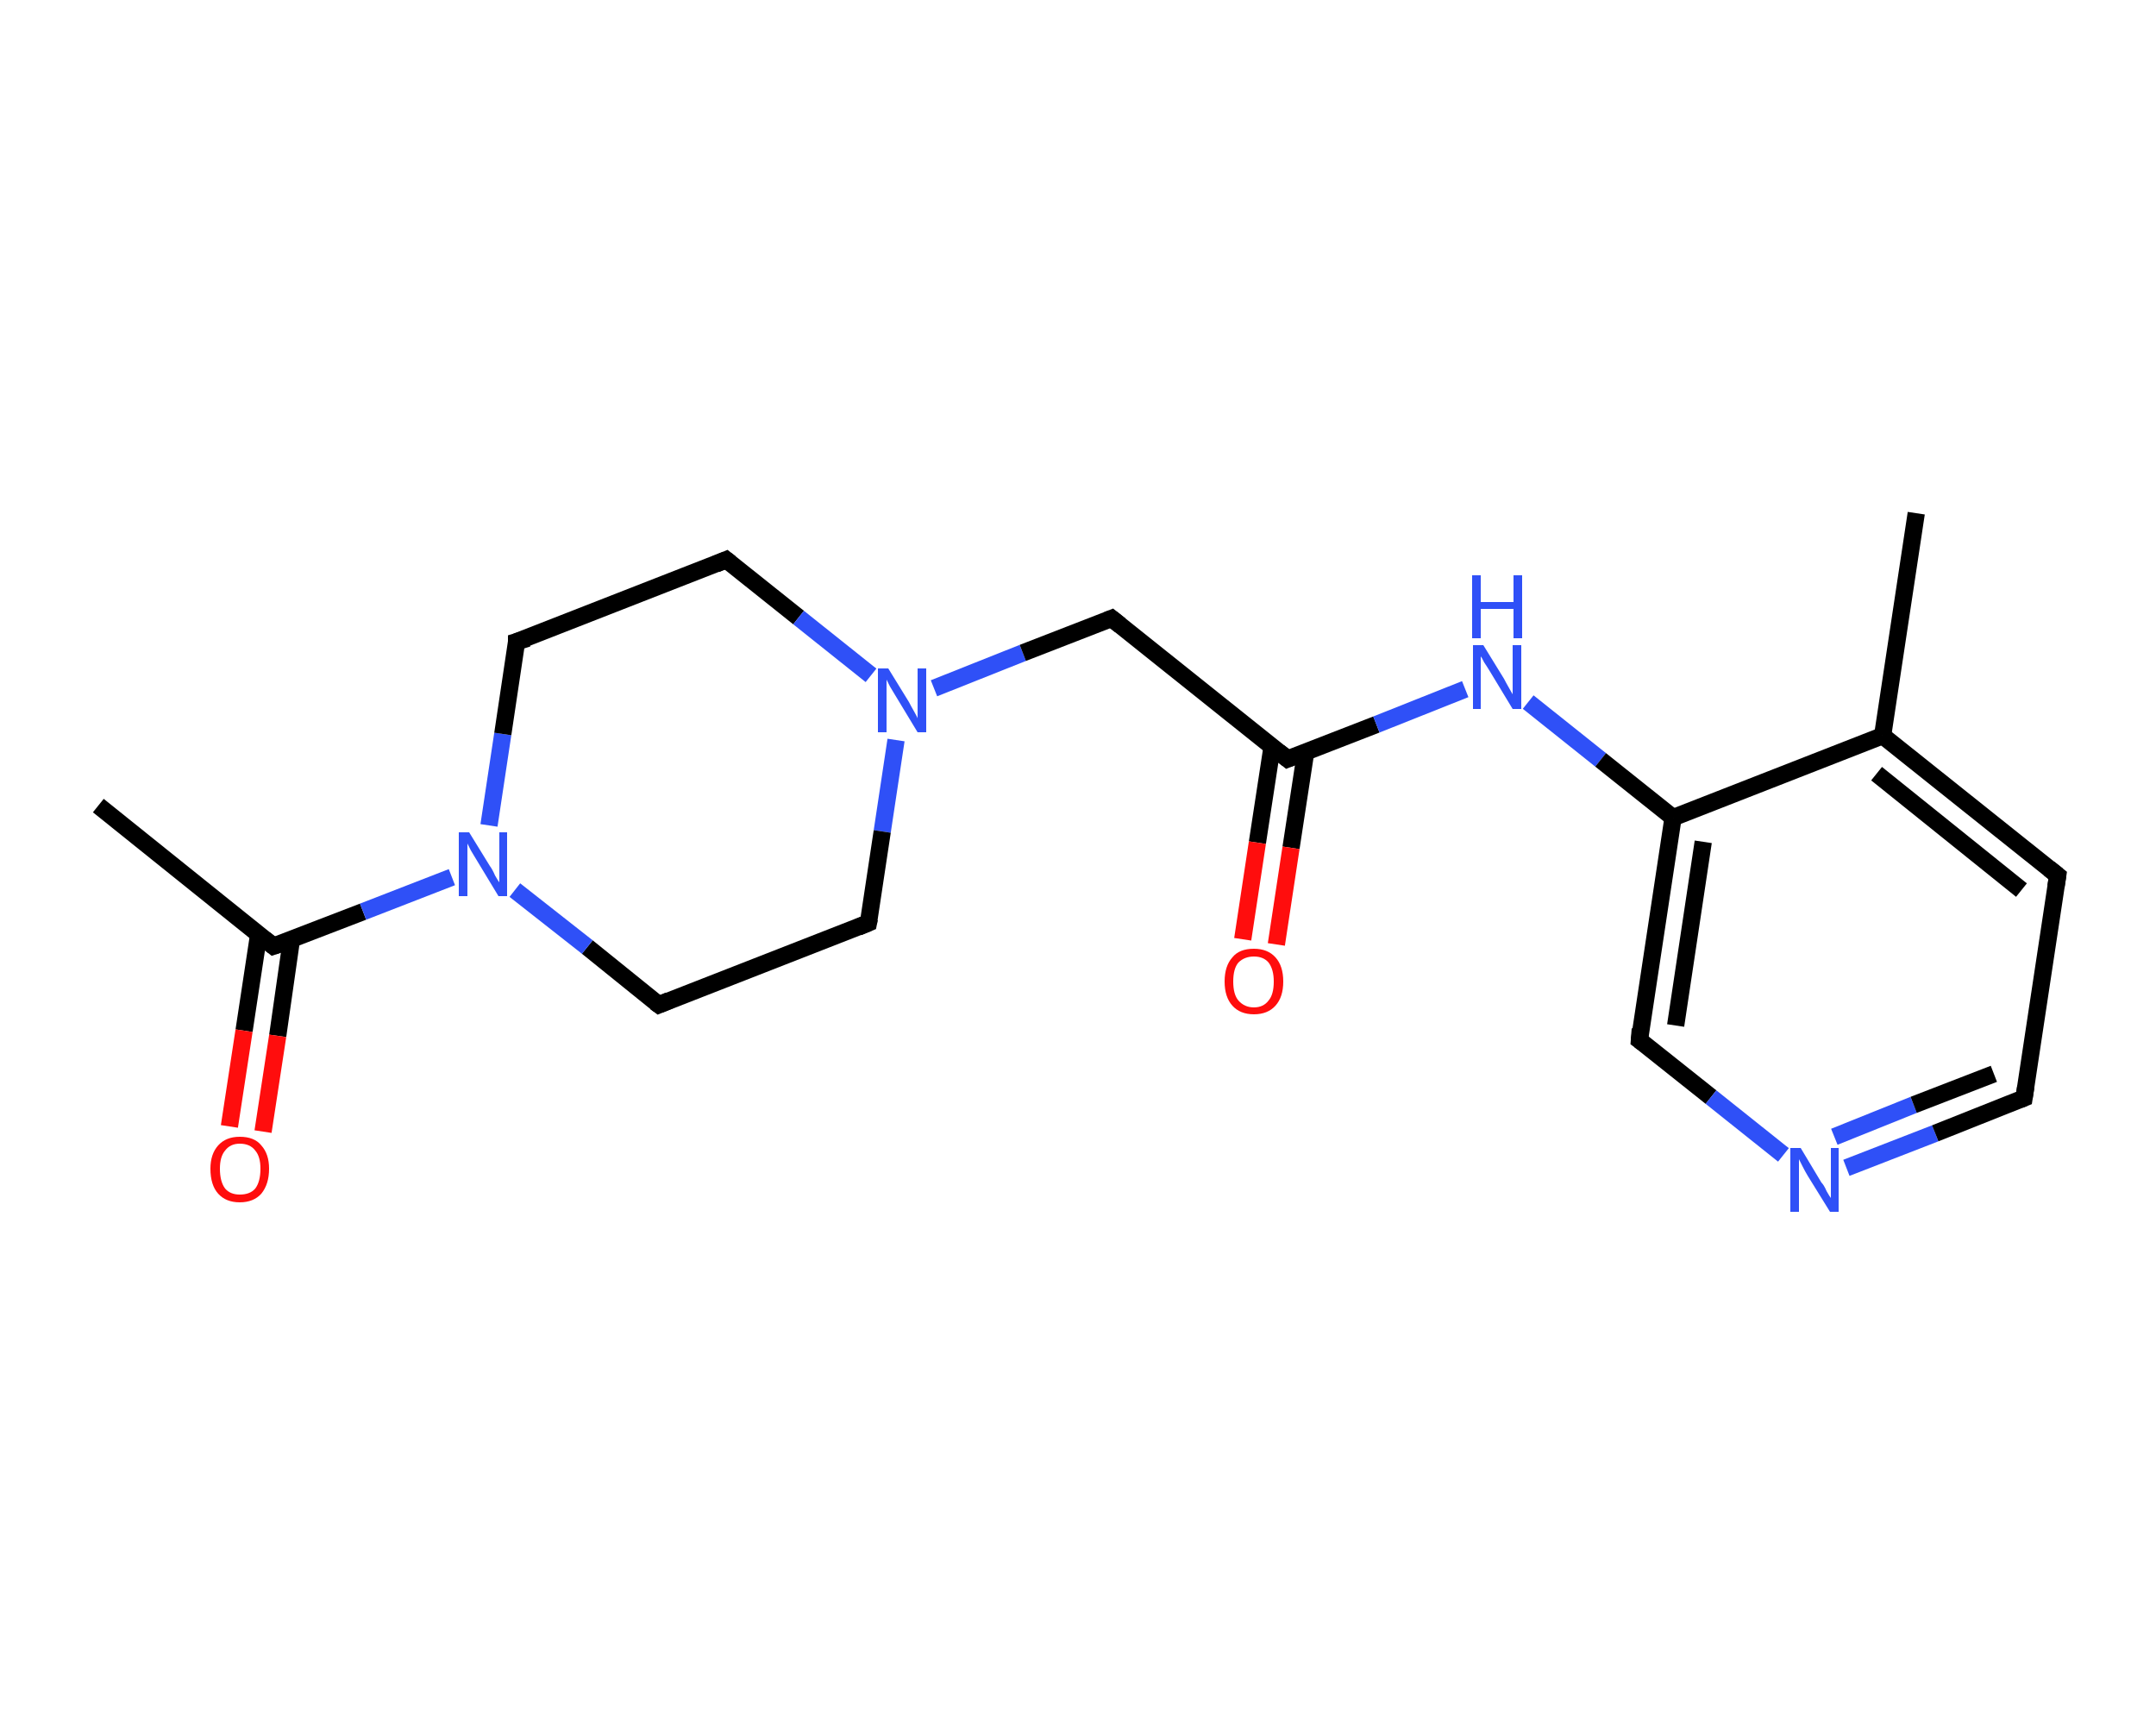 <?xml version='1.0' encoding='iso-8859-1'?>
<svg version='1.1' baseProfile='full'
              xmlns='http://www.w3.org/2000/svg'
                      xmlns:rdkit='http://www.rdkit.org/xml'
                      xmlns:xlink='http://www.w3.org/1999/xlink'
                  xml:space='preserve'
width='250px' height='200px' viewBox='0 0 250 200'>
<!-- END OF HEADER -->
<rect style='opacity:1.0;fill:#FFFFFF;stroke:none' width='250.0' height='200.0' x='0.0' y='0.0'> </rect>
<path class='bond-0 atom-0 atom-1' d='M 11.4,93.4 L 31.7,109.7' style='fill:none;fill-rule:evenodd;stroke:#000000;stroke-width:2.0px;stroke-linecap:butt;stroke-linejoin:miter;stroke-opacity:1' />
<path class='bond-1 atom-1 atom-2' d='M 30.0,108.3 L 28.3,119.5' style='fill:none;fill-rule:evenodd;stroke:#000000;stroke-width:2.0px;stroke-linecap:butt;stroke-linejoin:miter;stroke-opacity:1' />
<path class='bond-1 atom-1 atom-2' d='M 28.3,119.5 L 26.6,130.6' style='fill:none;fill-rule:evenodd;stroke:#FF0D0D;stroke-width:2.0px;stroke-linecap:butt;stroke-linejoin:miter;stroke-opacity:1' />
<path class='bond-1 atom-1 atom-2' d='M 33.8,108.9 L 32.2,120.1' style='fill:none;fill-rule:evenodd;stroke:#000000;stroke-width:2.0px;stroke-linecap:butt;stroke-linejoin:miter;stroke-opacity:1' />
<path class='bond-1 atom-1 atom-2' d='M 32.2,120.1 L 30.5,131.2' style='fill:none;fill-rule:evenodd;stroke:#FF0D0D;stroke-width:2.0px;stroke-linecap:butt;stroke-linejoin:miter;stroke-opacity:1' />
<path class='bond-2 atom-1 atom-3' d='M 31.7,109.7 L 42.1,105.7' style='fill:none;fill-rule:evenodd;stroke:#000000;stroke-width:2.0px;stroke-linecap:butt;stroke-linejoin:miter;stroke-opacity:1' />
<path class='bond-2 atom-1 atom-3' d='M 42.1,105.7 L 52.4,101.7' style='fill:none;fill-rule:evenodd;stroke:#2F50F7;stroke-width:2.0px;stroke-linecap:butt;stroke-linejoin:miter;stroke-opacity:1' />
<path class='bond-3 atom-3 atom-4' d='M 56.7,95.7 L 58.3,85.1' style='fill:none;fill-rule:evenodd;stroke:#2F50F7;stroke-width:2.0px;stroke-linecap:butt;stroke-linejoin:miter;stroke-opacity:1' />
<path class='bond-3 atom-3 atom-4' d='M 58.3,85.1 L 59.9,74.4' style='fill:none;fill-rule:evenodd;stroke:#000000;stroke-width:2.0px;stroke-linecap:butt;stroke-linejoin:miter;stroke-opacity:1' />
<path class='bond-4 atom-4 atom-5' d='M 59.9,74.4 L 84.2,64.9' style='fill:none;fill-rule:evenodd;stroke:#000000;stroke-width:2.0px;stroke-linecap:butt;stroke-linejoin:miter;stroke-opacity:1' />
<path class='bond-5 atom-5 atom-6' d='M 84.2,64.9 L 92.6,71.6' style='fill:none;fill-rule:evenodd;stroke:#000000;stroke-width:2.0px;stroke-linecap:butt;stroke-linejoin:miter;stroke-opacity:1' />
<path class='bond-5 atom-5 atom-6' d='M 92.6,71.6 L 101.0,78.3' style='fill:none;fill-rule:evenodd;stroke:#2F50F7;stroke-width:2.0px;stroke-linecap:butt;stroke-linejoin:miter;stroke-opacity:1' />
<path class='bond-6 atom-6 atom-7' d='M 108.3,79.8 L 118.6,75.7' style='fill:none;fill-rule:evenodd;stroke:#2F50F7;stroke-width:2.0px;stroke-linecap:butt;stroke-linejoin:miter;stroke-opacity:1' />
<path class='bond-6 atom-6 atom-7' d='M 118.6,75.7 L 128.9,71.7' style='fill:none;fill-rule:evenodd;stroke:#000000;stroke-width:2.0px;stroke-linecap:butt;stroke-linejoin:miter;stroke-opacity:1' />
<path class='bond-7 atom-7 atom-8' d='M 128.9,71.7 L 149.3,88.0' style='fill:none;fill-rule:evenodd;stroke:#000000;stroke-width:2.0px;stroke-linecap:butt;stroke-linejoin:miter;stroke-opacity:1' />
<path class='bond-8 atom-8 atom-9' d='M 147.5,86.6 L 145.8,97.7' style='fill:none;fill-rule:evenodd;stroke:#000000;stroke-width:2.0px;stroke-linecap:butt;stroke-linejoin:miter;stroke-opacity:1' />
<path class='bond-8 atom-8 atom-9' d='M 145.8,97.7 L 144.1,108.9' style='fill:none;fill-rule:evenodd;stroke:#FF0D0D;stroke-width:2.0px;stroke-linecap:butt;stroke-linejoin:miter;stroke-opacity:1' />
<path class='bond-8 atom-8 atom-9' d='M 151.4,87.2 L 149.7,98.3' style='fill:none;fill-rule:evenodd;stroke:#000000;stroke-width:2.0px;stroke-linecap:butt;stroke-linejoin:miter;stroke-opacity:1' />
<path class='bond-8 atom-8 atom-9' d='M 149.7,98.3 L 148.0,109.5' style='fill:none;fill-rule:evenodd;stroke:#FF0D0D;stroke-width:2.0px;stroke-linecap:butt;stroke-linejoin:miter;stroke-opacity:1' />
<path class='bond-9 atom-8 atom-10' d='M 149.3,88.0 L 159.6,84.0' style='fill:none;fill-rule:evenodd;stroke:#000000;stroke-width:2.0px;stroke-linecap:butt;stroke-linejoin:miter;stroke-opacity:1' />
<path class='bond-9 atom-8 atom-10' d='M 159.6,84.0 L 169.9,79.9' style='fill:none;fill-rule:evenodd;stroke:#2F50F7;stroke-width:2.0px;stroke-linecap:butt;stroke-linejoin:miter;stroke-opacity:1' />
<path class='bond-10 atom-10 atom-11' d='M 177.2,81.4 L 185.6,88.1' style='fill:none;fill-rule:evenodd;stroke:#2F50F7;stroke-width:2.0px;stroke-linecap:butt;stroke-linejoin:miter;stroke-opacity:1' />
<path class='bond-10 atom-10 atom-11' d='M 185.6,88.1 L 194.0,94.8' style='fill:none;fill-rule:evenodd;stroke:#000000;stroke-width:2.0px;stroke-linecap:butt;stroke-linejoin:miter;stroke-opacity:1' />
<path class='bond-11 atom-11 atom-12' d='M 194.0,94.8 L 190.1,120.6' style='fill:none;fill-rule:evenodd;stroke:#000000;stroke-width:2.0px;stroke-linecap:butt;stroke-linejoin:miter;stroke-opacity:1' />
<path class='bond-11 atom-11 atom-12' d='M 197.5,97.6 L 194.3,118.9' style='fill:none;fill-rule:evenodd;stroke:#000000;stroke-width:2.0px;stroke-linecap:butt;stroke-linejoin:miter;stroke-opacity:1' />
<path class='bond-12 atom-12 atom-13' d='M 190.1,120.6 L 198.4,127.2' style='fill:none;fill-rule:evenodd;stroke:#000000;stroke-width:2.0px;stroke-linecap:butt;stroke-linejoin:miter;stroke-opacity:1' />
<path class='bond-12 atom-12 atom-13' d='M 198.4,127.2 L 206.8,133.9' style='fill:none;fill-rule:evenodd;stroke:#2F50F7;stroke-width:2.0px;stroke-linecap:butt;stroke-linejoin:miter;stroke-opacity:1' />
<path class='bond-13 atom-13 atom-14' d='M 214.1,135.4 L 224.4,131.4' style='fill:none;fill-rule:evenodd;stroke:#2F50F7;stroke-width:2.0px;stroke-linecap:butt;stroke-linejoin:miter;stroke-opacity:1' />
<path class='bond-13 atom-13 atom-14' d='M 224.4,131.4 L 234.7,127.3' style='fill:none;fill-rule:evenodd;stroke:#000000;stroke-width:2.0px;stroke-linecap:butt;stroke-linejoin:miter;stroke-opacity:1' />
<path class='bond-13 atom-13 atom-14' d='M 212.7,131.8 L 221.9,128.1' style='fill:none;fill-rule:evenodd;stroke:#2F50F7;stroke-width:2.0px;stroke-linecap:butt;stroke-linejoin:miter;stroke-opacity:1' />
<path class='bond-13 atom-13 atom-14' d='M 221.9,128.1 L 231.2,124.5' style='fill:none;fill-rule:evenodd;stroke:#000000;stroke-width:2.0px;stroke-linecap:butt;stroke-linejoin:miter;stroke-opacity:1' />
<path class='bond-14 atom-14 atom-15' d='M 234.7,127.3 L 238.6,101.5' style='fill:none;fill-rule:evenodd;stroke:#000000;stroke-width:2.0px;stroke-linecap:butt;stroke-linejoin:miter;stroke-opacity:1' />
<path class='bond-15 atom-15 atom-16' d='M 238.6,101.5 L 218.3,85.3' style='fill:none;fill-rule:evenodd;stroke:#000000;stroke-width:2.0px;stroke-linecap:butt;stroke-linejoin:miter;stroke-opacity:1' />
<path class='bond-15 atom-15 atom-16' d='M 234.4,103.2 L 217.6,89.7' style='fill:none;fill-rule:evenodd;stroke:#000000;stroke-width:2.0px;stroke-linecap:butt;stroke-linejoin:miter;stroke-opacity:1' />
<path class='bond-16 atom-16 atom-17' d='M 218.3,85.3 L 222.2,59.5' style='fill:none;fill-rule:evenodd;stroke:#000000;stroke-width:2.0px;stroke-linecap:butt;stroke-linejoin:miter;stroke-opacity:1' />
<path class='bond-17 atom-6 atom-18' d='M 103.9,85.8 L 102.3,96.4' style='fill:none;fill-rule:evenodd;stroke:#2F50F7;stroke-width:2.0px;stroke-linecap:butt;stroke-linejoin:miter;stroke-opacity:1' />
<path class='bond-17 atom-6 atom-18' d='M 102.3,96.4 L 100.7,107.0' style='fill:none;fill-rule:evenodd;stroke:#000000;stroke-width:2.0px;stroke-linecap:butt;stroke-linejoin:miter;stroke-opacity:1' />
<path class='bond-18 atom-18 atom-19' d='M 100.7,107.0 L 76.4,116.5' style='fill:none;fill-rule:evenodd;stroke:#000000;stroke-width:2.0px;stroke-linecap:butt;stroke-linejoin:miter;stroke-opacity:1' />
<path class='bond-19 atom-19 atom-3' d='M 76.4,116.5 L 68.1,109.8' style='fill:none;fill-rule:evenodd;stroke:#000000;stroke-width:2.0px;stroke-linecap:butt;stroke-linejoin:miter;stroke-opacity:1' />
<path class='bond-19 atom-19 atom-3' d='M 68.1,109.8 L 59.7,103.2' style='fill:none;fill-rule:evenodd;stroke:#2F50F7;stroke-width:2.0px;stroke-linecap:butt;stroke-linejoin:miter;stroke-opacity:1' />
<path class='bond-20 atom-16 atom-11' d='M 218.3,85.3 L 194.0,94.8' style='fill:none;fill-rule:evenodd;stroke:#000000;stroke-width:2.0px;stroke-linecap:butt;stroke-linejoin:miter;stroke-opacity:1' />
<path d='M 30.7,108.9 L 31.7,109.7 L 32.3,109.5' style='fill:none;stroke:#000000;stroke-width:2.0px;stroke-linecap:butt;stroke-linejoin:miter;stroke-opacity:1;' />
<path d='M 59.9,75.0 L 59.9,74.4 L 61.2,74.0' style='fill:none;stroke:#000000;stroke-width:2.0px;stroke-linecap:butt;stroke-linejoin:miter;stroke-opacity:1;' />
<path d='M 83.0,65.4 L 84.2,64.9 L 84.7,65.3' style='fill:none;stroke:#000000;stroke-width:2.0px;stroke-linecap:butt;stroke-linejoin:miter;stroke-opacity:1;' />
<path d='M 128.4,71.9 L 128.9,71.7 L 129.9,72.5' style='fill:none;stroke:#000000;stroke-width:2.0px;stroke-linecap:butt;stroke-linejoin:miter;stroke-opacity:1;' />
<path d='M 148.3,87.2 L 149.3,88.0 L 149.8,87.8' style='fill:none;stroke:#000000;stroke-width:2.0px;stroke-linecap:butt;stroke-linejoin:miter;stroke-opacity:1;' />
<path d='M 190.2,119.3 L 190.1,120.6 L 190.5,120.9' style='fill:none;stroke:#000000;stroke-width:2.0px;stroke-linecap:butt;stroke-linejoin:miter;stroke-opacity:1;' />
<path d='M 234.2,127.5 L 234.7,127.3 L 234.9,126.0' style='fill:none;stroke:#000000;stroke-width:2.0px;stroke-linecap:butt;stroke-linejoin:miter;stroke-opacity:1;' />
<path d='M 238.4,102.8 L 238.6,101.5 L 237.6,100.7' style='fill:none;stroke:#000000;stroke-width:2.0px;stroke-linecap:butt;stroke-linejoin:miter;stroke-opacity:1;' />
<path d='M 100.8,106.5 L 100.7,107.0 L 99.5,107.5' style='fill:none;stroke:#000000;stroke-width:2.0px;stroke-linecap:butt;stroke-linejoin:miter;stroke-opacity:1;' />
<path d='M 77.6,116.0 L 76.4,116.5 L 76.0,116.2' style='fill:none;stroke:#000000;stroke-width:2.0px;stroke-linecap:butt;stroke-linejoin:miter;stroke-opacity:1;' />
<path class='atom-2' d='M 24.4 135.5
Q 24.4 133.8, 25.3 132.8
Q 26.2 131.8, 27.8 131.8
Q 29.5 131.8, 30.3 132.8
Q 31.2 133.8, 31.2 135.5
Q 31.2 137.3, 30.3 138.4
Q 29.4 139.4, 27.8 139.4
Q 26.2 139.4, 25.3 138.4
Q 24.4 137.4, 24.4 135.5
M 27.8 138.5
Q 29.0 138.5, 29.6 137.8
Q 30.2 137.0, 30.2 135.5
Q 30.2 134.1, 29.6 133.4
Q 29.0 132.6, 27.8 132.6
Q 26.7 132.6, 26.1 133.4
Q 25.5 134.1, 25.5 135.5
Q 25.5 137.0, 26.1 137.8
Q 26.7 138.5, 27.8 138.5
' fill='#FF0D0D'/>
<path class='atom-3' d='M 54.4 96.5
L 56.8 100.4
Q 57.1 100.8, 57.4 101.5
Q 57.8 102.2, 57.9 102.3
L 57.9 96.5
L 58.8 96.5
L 58.8 103.9
L 57.8 103.9
L 55.2 99.6
Q 54.9 99.1, 54.6 98.6
Q 54.3 98.0, 54.2 97.8
L 54.2 103.9
L 53.2 103.9
L 53.2 96.5
L 54.4 96.5
' fill='#2F50F7'/>
<path class='atom-6' d='M 103.0 77.5
L 105.4 81.4
Q 105.6 81.8, 106.0 82.5
Q 106.4 83.2, 106.4 83.3
L 106.4 77.5
L 107.4 77.5
L 107.4 84.9
L 106.4 84.9
L 103.8 80.6
Q 103.5 80.1, 103.2 79.6
Q 102.9 79.0, 102.8 78.8
L 102.8 84.9
L 101.8 84.9
L 101.8 77.5
L 103.0 77.5
' fill='#2F50F7'/>
<path class='atom-9' d='M 142.0 113.8
Q 142.0 112.0, 142.9 111.0
Q 143.7 110.0, 145.4 110.0
Q 147.0 110.0, 147.9 111.0
Q 148.8 112.0, 148.8 113.8
Q 148.8 115.6, 147.9 116.6
Q 147.0 117.6, 145.4 117.6
Q 143.8 117.6, 142.9 116.6
Q 142.0 115.6, 142.0 113.8
M 145.4 116.8
Q 146.5 116.8, 147.1 116.0
Q 147.7 115.3, 147.7 113.8
Q 147.7 112.4, 147.1 111.6
Q 146.5 110.9, 145.4 110.9
Q 144.3 110.9, 143.6 111.6
Q 143.0 112.3, 143.0 113.8
Q 143.0 115.3, 143.6 116.0
Q 144.3 116.8, 145.4 116.8
' fill='#FF0D0D'/>
<path class='atom-10' d='M 172.0 74.8
L 174.4 78.7
Q 174.6 79.1, 175.0 79.8
Q 175.4 80.5, 175.4 80.5
L 175.4 74.8
L 176.4 74.8
L 176.4 82.2
L 175.4 82.2
L 172.8 77.9
Q 172.5 77.4, 172.1 76.8
Q 171.8 76.2, 171.7 76.1
L 171.7 82.2
L 170.8 82.2
L 170.8 74.8
L 172.0 74.8
' fill='#2F50F7'/>
<path class='atom-10' d='M 170.7 66.7
L 171.7 66.7
L 171.7 69.8
L 175.5 69.8
L 175.5 66.7
L 176.5 66.7
L 176.5 74.0
L 175.5 74.0
L 175.5 70.6
L 171.7 70.6
L 171.7 74.0
L 170.7 74.0
L 170.7 66.7
' fill='#2F50F7'/>
<path class='atom-13' d='M 208.8 133.1
L 211.2 137.1
Q 211.5 137.4, 211.8 138.1
Q 212.2 138.8, 212.3 138.9
L 212.3 133.1
L 213.2 133.1
L 213.2 140.5
L 212.2 140.5
L 209.6 136.3
Q 209.3 135.8, 209.0 135.2
Q 208.7 134.6, 208.6 134.4
L 208.6 140.5
L 207.6 140.5
L 207.6 133.1
L 208.8 133.1
' fill='#2F50F7'/>
</svg>
